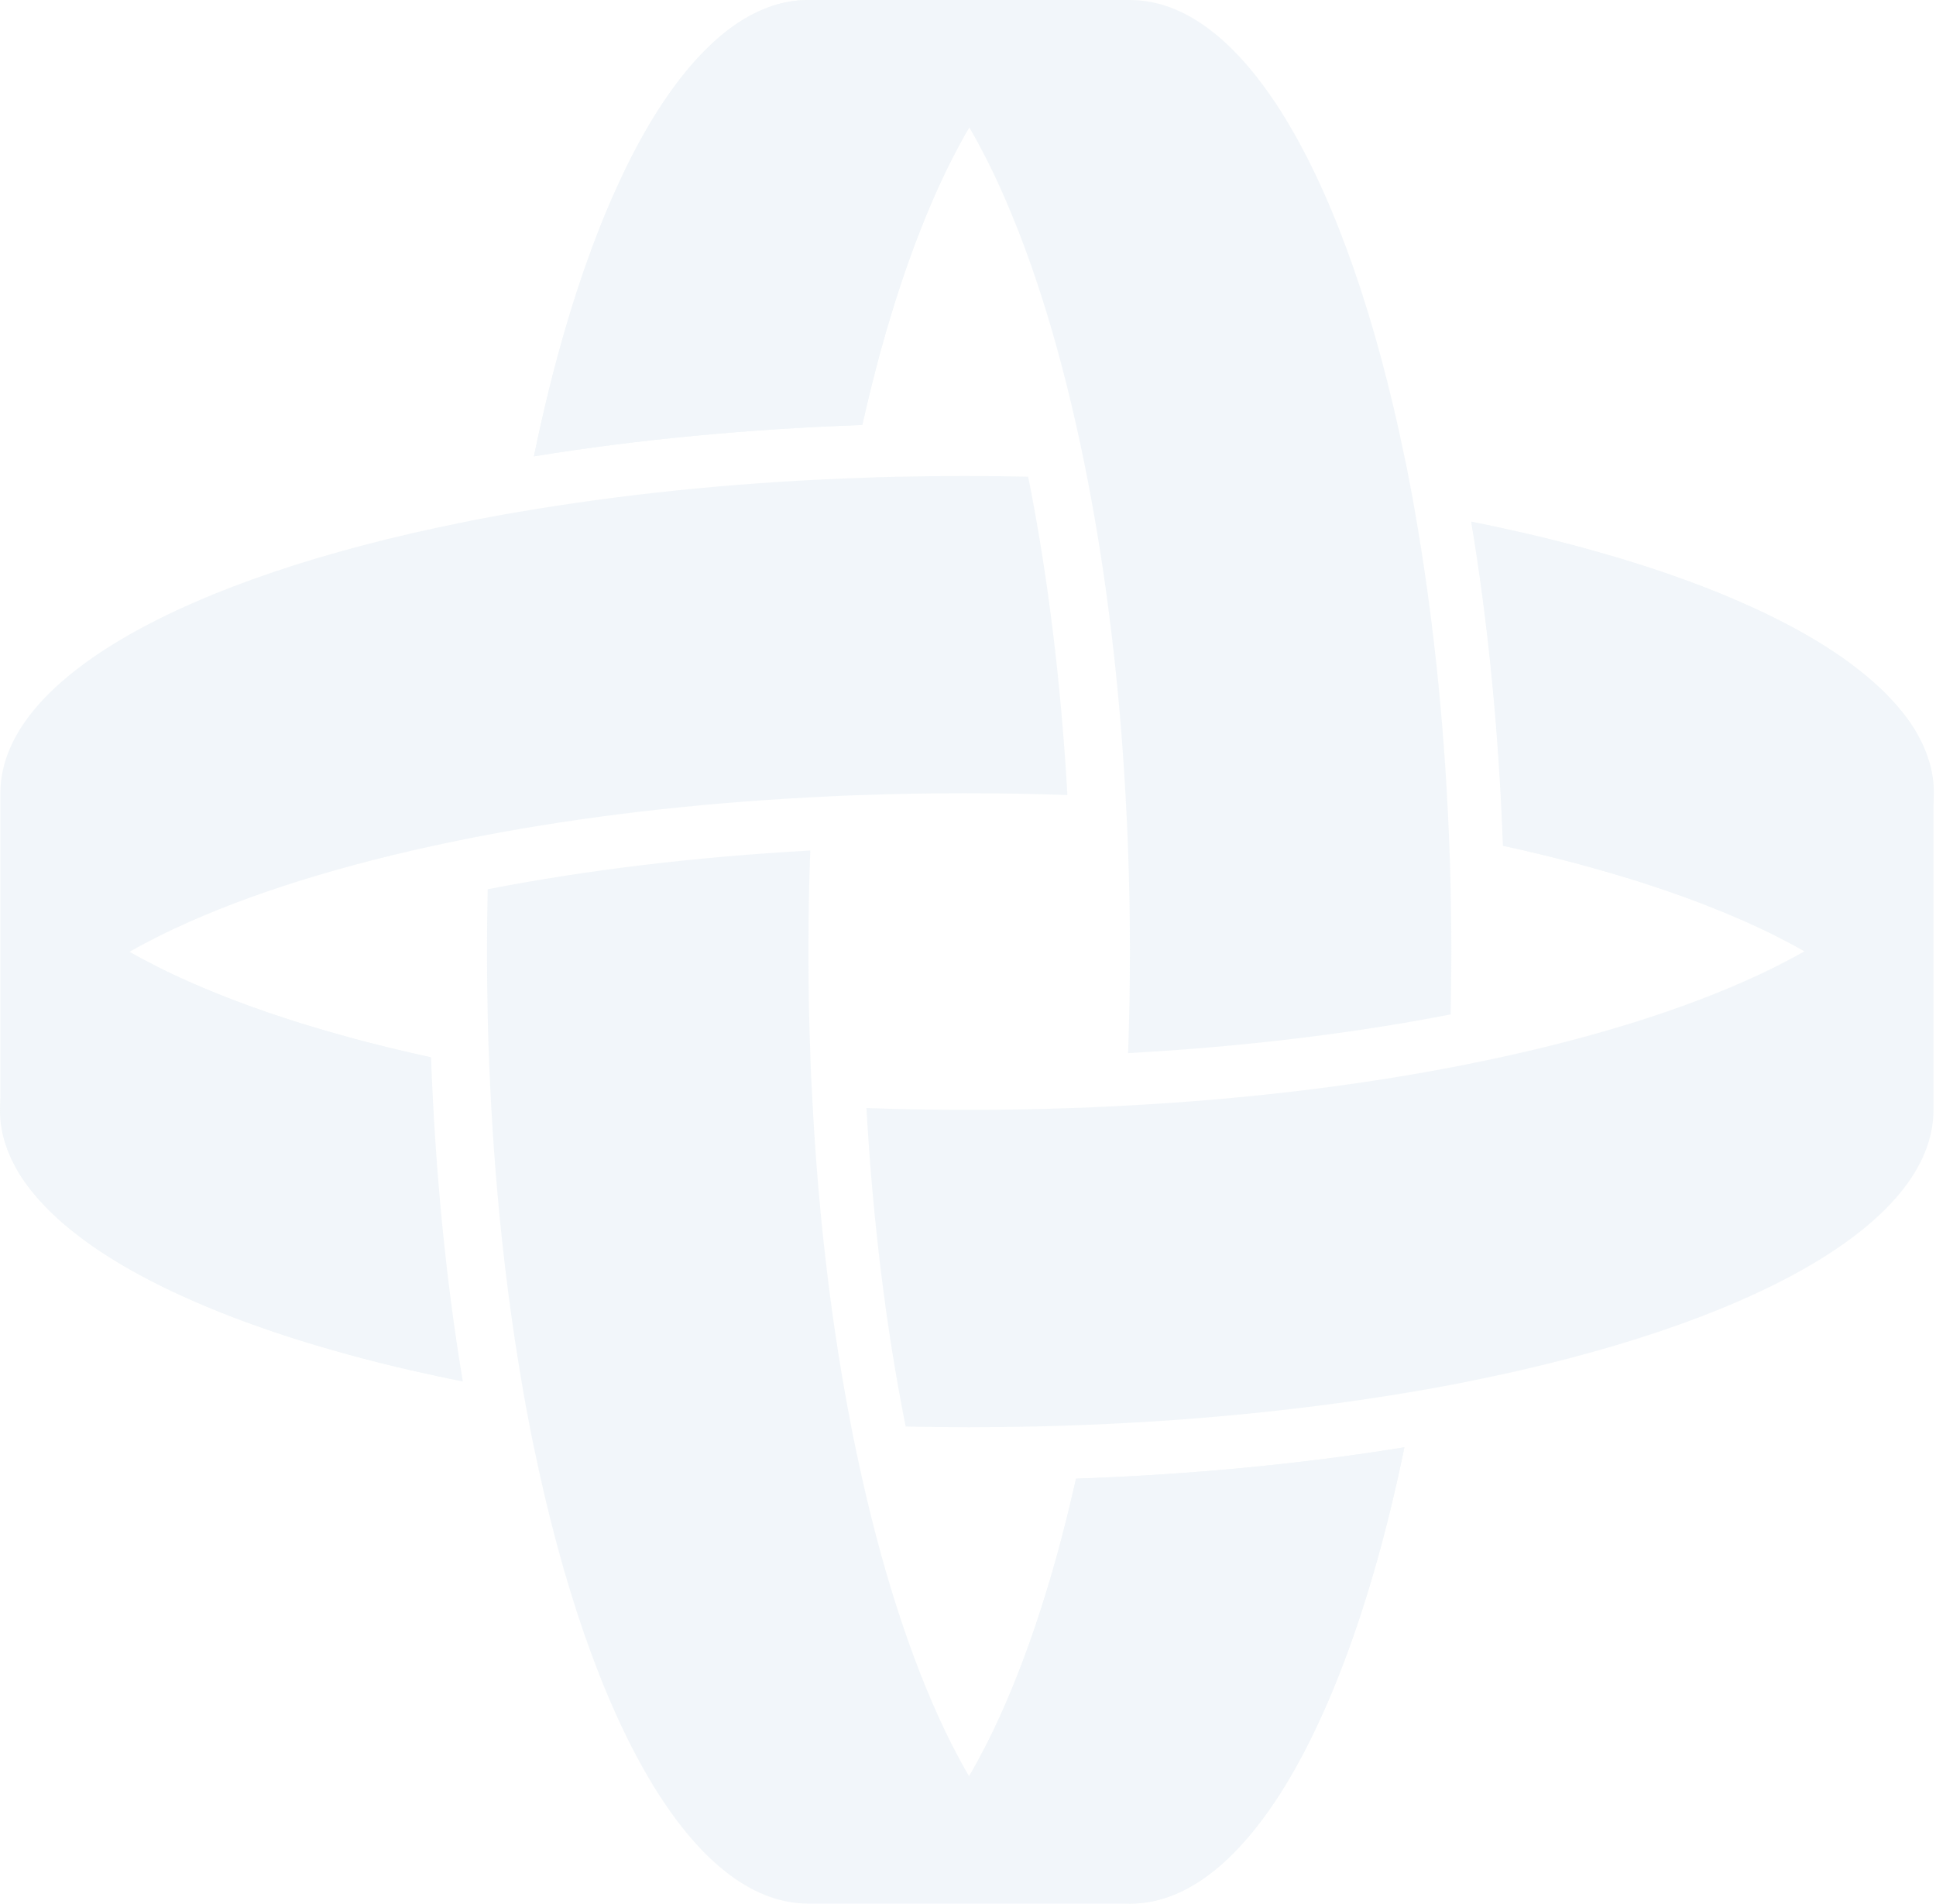 <svg width="243" height="239" viewBox="0 0 243 239" fill="none" xmlns="http://www.w3.org/2000/svg">
<g opacity="0.2">
<path d="M133.993 99.808C129.76 99.651 125.469 99.58 121.107 99.58C116.744 99.58 112.453 99.651 108.22 99.808C107.093 99.837 105.967 99.879 104.84 99.936C103.713 99.993 102.586 100.051 101.459 100.108C86.883 100.878 73.202 102.518 60.879 104.856C59.738 105.07 58.611 105.284 57.499 105.526C56.357 105.755 55.216 105.997 54.104 106.239C40.683 109.177 29.169 112.97 20.227 117.376C18.84 118.075 17.496 118.774 16.254 119.487C17.511 120.2 18.84 120.899 20.227 121.597C29.155 126.018 40.683 129.811 54.104 132.734C54.624 146.98 55.967 160.698 58.091 173.404C23.275 166.416 0.045 153.811 0.045 139.408V99.58C0.045 85.177 23.275 72.557 58.077 65.57C59.232 65.328 60.402 65.099 61.602 64.885C62.772 64.657 63.942 64.458 65.126 64.258C77.709 62.105 91.578 60.636 106.256 60.051C107.382 60.009 108.524 59.966 109.679 59.923C110.806 59.895 111.948 59.852 113.103 59.837C115.733 59.781 118.391 59.752 121.078 59.752C123.765 59.752 126.408 59.781 129.052 59.837C131.494 72.03 133.169 85.562 133.978 99.808H133.993Z" fill="#BFD4E4"/>
<path d="M176.277 181.688C169.198 216.055 156.413 238.971 141.822 238.971H101.473C86.882 238.971 74.097 216.041 67.018 181.688C66.773 180.548 66.541 179.393 66.325 178.209C66.094 177.054 65.891 175.899 65.689 174.73C63.508 162.309 62.02 148.62 61.427 134.131C61.384 133.019 61.341 131.878 61.297 130.752C61.269 129.64 61.225 128.513 61.211 127.372C61.153 124.777 61.124 122.153 61.124 119.501C61.124 116.848 61.153 114.239 61.211 111.629C73.562 109.219 87.272 107.565 101.704 106.767C101.545 110.945 101.473 115.18 101.473 119.486C101.473 123.793 101.545 128.028 101.704 132.206C101.733 133.319 101.776 134.431 101.834 135.543C101.892 136.655 101.95 137.768 102.008 138.88C102.788 153.268 104.449 166.772 106.818 178.936C107.035 180.063 107.252 181.175 107.497 182.273C107.728 183.4 107.974 184.526 108.22 185.624C111.196 198.872 115.038 210.237 119.502 219.064C120.21 220.433 120.918 221.759 121.64 222.985C122.363 221.745 123.071 220.433 123.779 219.064C128.257 210.251 132.1 198.872 135.061 185.624C149.493 185.111 163.391 183.785 176.263 181.688H176.277Z" fill="#BFD4E4"/>
<path d="M58.075 173.414C57.526 173.3 56.992 173.186 56.443 173.086C55.908 172.972 55.373 172.858 54.839 172.744C53.134 172.373 51.458 172.002 49.826 171.617C49.046 171.418 48.266 171.232 47.5 171.047C44.842 170.377 42.27 169.664 39.786 168.922C39.323 168.794 38.861 168.651 38.413 168.509C37.937 168.366 37.474 168.209 36.998 168.067C36.073 167.781 35.177 167.482 34.296 167.183C33.415 166.883 32.548 166.584 31.696 166.27C31.32 166.142 30.944 165.999 30.583 165.871C26.307 164.288 22.421 162.591 18.954 160.808C18.477 160.566 18.015 160.309 17.552 160.067C14.938 158.655 12.597 157.186 10.531 155.661C10.199 155.404 9.853 155.161 9.549 154.905C9.188 154.634 8.827 154.334 8.495 154.063C7.714 153.422 7.007 152.78 6.328 152.124C6.039 151.825 5.75 151.539 5.475 151.24C4.897 150.641 4.377 150.042 3.901 149.443C3.626 149.101 3.366 148.744 3.12 148.402C2.918 148.131 2.745 147.846 2.557 147.561C2.485 147.475 2.427 147.39 2.384 147.29C2.21 147.019 2.051 146.734 1.907 146.449C1.762 146.178 1.618 145.907 1.488 145.636C1.43 145.55 1.401 145.465 1.358 145.365C1.228 145.065 1.098 144.766 0.982 144.466C0.852 144.138 0.737 143.796 0.636 143.468C0.636 143.44 0.607 143.425 0.607 143.397C0.52 143.126 0.448 142.841 0.376 142.57C0.274 142.142 0.188 141.7 0.13 141.258C0.087 140.987 0.058 140.716 0.043 140.445C0.043 140.417 0.043 140.402 0.043 140.374C0.014 140.046 0 139.718 0 139.39C0 132.132 5.894 125.344 16.195 119.469C17.451 120.182 18.78 120.88 20.167 121.579C21.858 122.421 23.649 123.233 25.527 124.018C26.119 124.274 26.726 124.517 27.347 124.759C27.983 125.03 28.633 125.273 29.283 125.529C29.948 125.786 30.612 126.028 31.277 126.271C31.956 126.513 32.635 126.756 33.328 126.998C33.79 127.169 34.253 127.312 34.744 127.469C35.452 127.711 36.16 127.939 36.882 128.182C37.503 128.367 38.124 128.567 38.76 128.766C40.566 129.308 42.429 129.836 44.336 130.363C44.929 130.534 45.507 130.691 46.113 130.834C47.876 131.29 49.681 131.732 51.545 132.16C52.195 132.317 52.86 132.46 53.524 132.602C53.698 132.631 53.871 132.673 54.044 132.716C54.564 146.962 55.908 160.68 58.032 173.386L58.075 173.414Z" fill="#BFD4E4"/>
<path d="M108.751 139.093C112.984 139.25 117.274 139.321 121.637 139.321C126 139.321 130.291 139.25 134.524 139.093C135.65 139.064 136.777 139.021 137.904 138.964C139.031 138.907 140.158 138.85 141.284 138.793C155.861 138.023 169.542 136.383 181.865 134.045C183.006 133.831 184.133 133.617 185.245 133.374C186.386 133.146 187.528 132.904 188.64 132.661C202.061 129.724 213.575 125.931 222.517 121.524C223.904 120.826 225.248 120.127 226.49 119.414C225.233 118.701 223.904 118.002 222.517 117.303C213.589 112.883 202.061 109.09 188.64 106.166C188.12 91.921 186.777 78.203 184.653 65.497C219.469 72.484 242.685 85.105 242.685 99.507V139.335C242.685 153.738 219.455 166.358 184.653 173.345C183.497 173.588 182.327 173.816 181.128 174.03C179.958 174.258 178.788 174.457 177.603 174.657C165.02 176.81 151.151 178.279 136.474 178.864C135.347 178.906 134.206 178.949 133.05 178.992C131.923 179.021 130.782 179.063 129.626 179.078C126.997 179.135 124.339 179.163 121.652 179.163C118.965 179.163 116.321 179.135 113.677 179.078C111.236 166.885 109.56 153.353 108.751 139.107V139.093Z" fill="#BFD4E4"/>
<path d="M184.654 65.481C185.203 65.595 185.738 65.709 186.287 65.809C186.821 65.923 187.356 66.037 187.89 66.151C189.595 66.522 191.271 66.893 192.903 67.278C193.683 67.478 194.463 67.663 195.229 67.848C197.887 68.519 200.459 69.232 202.944 69.973C203.406 70.101 203.868 70.244 204.316 70.387C204.793 70.529 205.255 70.686 205.732 70.829C206.656 71.114 207.552 71.413 208.433 71.713C209.314 72.012 210.181 72.312 211.034 72.625C211.409 72.754 211.785 72.896 212.146 73.025C216.422 74.608 220.308 76.305 223.775 78.087C224.252 78.329 224.714 78.586 225.177 78.829C227.792 80.24 230.132 81.709 232.198 83.235C232.53 83.492 232.877 83.734 233.18 83.991C233.541 84.262 233.902 84.561 234.235 84.832C235.015 85.474 235.723 86.115 236.402 86.771C236.691 87.071 236.98 87.356 237.254 87.655C237.832 88.254 238.352 88.853 238.829 89.452C239.103 89.794 239.363 90.151 239.609 90.493C239.811 90.764 239.984 91.049 240.172 91.335C240.244 91.42 240.302 91.506 240.346 91.605C240.519 91.876 240.678 92.162 240.822 92.447C240.967 92.718 241.111 92.989 241.241 93.26C241.299 93.345 241.328 93.431 241.371 93.531C241.501 93.83 241.631 94.129 241.747 94.429C241.877 94.757 241.992 95.099 242.094 95.427C242.094 95.456 242.122 95.47 242.122 95.498C242.209 95.769 242.281 96.055 242.354 96.326C242.455 96.753 242.541 97.195 242.599 97.637C242.643 97.908 242.671 98.179 242.686 98.45C242.686 98.479 242.686 98.493 242.686 98.522C242.715 98.85 242.729 99.177 242.729 99.505C242.729 106.764 236.835 113.552 226.535 119.427C225.278 118.714 223.949 118.015 222.562 117.316C220.872 116.475 219.08 115.662 217.202 114.878C216.61 114.621 216.003 114.379 215.382 114.136C214.746 113.865 214.096 113.623 213.446 113.366C212.782 113.109 212.117 112.867 211.453 112.625C210.774 112.382 210.095 112.14 209.401 111.897C208.939 111.726 208.477 111.584 207.985 111.427C207.278 111.184 206.57 110.956 205.847 110.714C205.226 110.528 204.605 110.329 203.969 110.129C202.163 109.587 200.3 109.06 198.393 108.532C197.801 108.361 197.223 108.204 196.616 108.061C194.854 107.605 193.048 107.163 191.184 106.735C190.534 106.578 189.869 106.436 189.205 106.293C189.032 106.265 188.858 106.222 188.685 106.179C188.165 91.933 186.821 78.215 184.698 65.51L184.654 65.481Z" fill="#BFD4E4"/>
<path d="M176.272 181.687C175.695 184.482 175.088 187.191 174.452 189.815C174.25 190.585 174.062 191.355 173.874 192.111C171.39 201.708 168.428 210.15 165.091 217.123C164.946 217.451 164.787 217.75 164.643 218.05C164.267 218.82 163.892 219.561 163.516 220.274C163.271 220.745 163.011 221.201 162.765 221.657C162.476 222.171 162.187 222.698 161.884 223.212C161.71 223.525 161.508 223.825 161.32 224.139C160.945 224.752 160.584 225.336 160.193 225.907C160.006 226.192 159.818 226.477 159.616 226.762C159.428 227.048 159.24 227.319 159.038 227.59C157.362 229.928 155.614 231.953 153.823 233.593C153.519 233.878 153.216 234.149 152.912 234.406C152.609 234.677 152.291 234.919 151.988 235.147C151.136 235.818 150.269 236.388 149.387 236.873C149.257 236.958 149.113 237.03 148.969 237.101C148.607 237.301 148.246 237.472 147.871 237.643C147.567 237.771 147.264 237.9 146.96 238.014C146.44 238.213 145.92 238.384 145.386 238.513C145.27 238.541 145.155 238.57 145.039 238.598C144.822 238.641 144.606 238.698 144.375 238.727C143.537 238.898 142.684 238.969 141.818 238.969C134.464 238.969 127.588 233.151 121.636 222.984C122.358 221.743 123.066 220.431 123.774 219.062C126.793 213.116 129.509 206.028 131.878 197.986C132.008 197.572 132.124 197.159 132.239 196.731C132.384 196.218 132.528 195.719 132.673 195.191C132.846 194.606 133.005 194.036 133.15 193.437C133.814 190.913 134.45 188.318 135.057 185.623C149.489 185.109 163.386 183.783 176.258 181.687H176.272Z" fill="#BFD4E4"/>
<path d="M67.017 57.282C74.095 22.93 86.88 0 101.472 0H141.821C156.412 0 169.197 22.93 176.275 57.282C176.521 58.423 176.752 59.578 176.969 60.762C177.2 61.917 177.402 63.072 177.605 64.241C179.786 76.662 181.274 90.351 181.866 104.839C181.91 105.951 181.953 107.092 181.996 108.219C182.025 109.331 182.069 110.458 182.083 111.598C182.141 114.194 182.17 116.818 182.17 119.47C182.17 122.122 182.141 124.732 182.083 127.341C169.731 129.751 156.022 131.405 141.589 132.204C141.748 128.026 141.821 123.791 141.821 119.484C141.821 115.178 141.748 110.942 141.589 106.764C141.561 105.652 141.517 104.54 141.459 103.427C141.402 102.315 141.344 101.203 141.286 100.091C140.506 85.702 138.845 72.198 136.475 60.034C136.259 58.908 136.042 57.796 135.796 56.698C135.565 55.571 135.32 54.444 135.074 53.346C132.098 40.099 128.255 28.734 123.791 19.907C123.083 18.538 122.376 17.212 121.653 15.985C120.931 17.226 120.223 18.538 119.515 19.907C115.037 28.72 111.194 40.099 108.232 53.346C93.8 53.86 79.903 55.186 67.031 57.282H67.017Z" fill="#BFD4E4"/>
<path d="M67.017 57.282C67.594 54.487 68.201 51.778 68.837 49.154C69.039 48.384 69.227 47.614 69.415 46.858C71.9 37.261 74.861 28.819 78.198 21.846C78.343 21.518 78.502 21.219 78.646 20.919C79.022 20.149 79.397 19.408 79.773 18.695C80.019 18.224 80.278 17.768 80.524 17.312C80.813 16.798 81.102 16.271 81.405 15.757C81.579 15.444 81.781 15.144 81.969 14.83C82.344 14.217 82.706 13.633 83.096 13.062C83.283 12.777 83.471 12.492 83.673 12.207C83.861 11.921 84.049 11.65 84.251 11.379C85.927 9.041 87.675 7.016 89.466 5.376C89.77 5.091 90.073 4.82 90.377 4.563C90.68 4.292 90.998 4.05 91.301 3.822C92.153 3.151 93.02 2.581 93.901 2.096C94.032 2.011 94.176 1.939 94.32 1.868C94.682 1.668 95.043 1.497 95.418 1.326C95.722 1.198 96.025 1.069 96.329 0.955C96.849 0.756 97.369 0.585 97.903 0.456C98.019 0.428 98.134 0.399 98.25 0.371C98.467 0.328 98.683 0.271 98.915 0.242C99.752 0.071 100.605 0 101.472 0C108.825 0 115.701 5.818 121.653 15.985C120.931 17.226 120.223 18.538 119.515 19.907C116.496 25.853 113.78 32.941 111.411 40.983C111.281 41.397 111.165 41.81 111.05 42.238C110.905 42.751 110.761 43.25 110.616 43.778C110.443 44.363 110.284 44.933 110.139 45.532C109.475 48.056 108.839 50.651 108.232 53.346C93.8 53.86 79.903 55.186 67.031 57.282H67.017Z" fill="#BFD4E4"/>
</g>
</svg>
